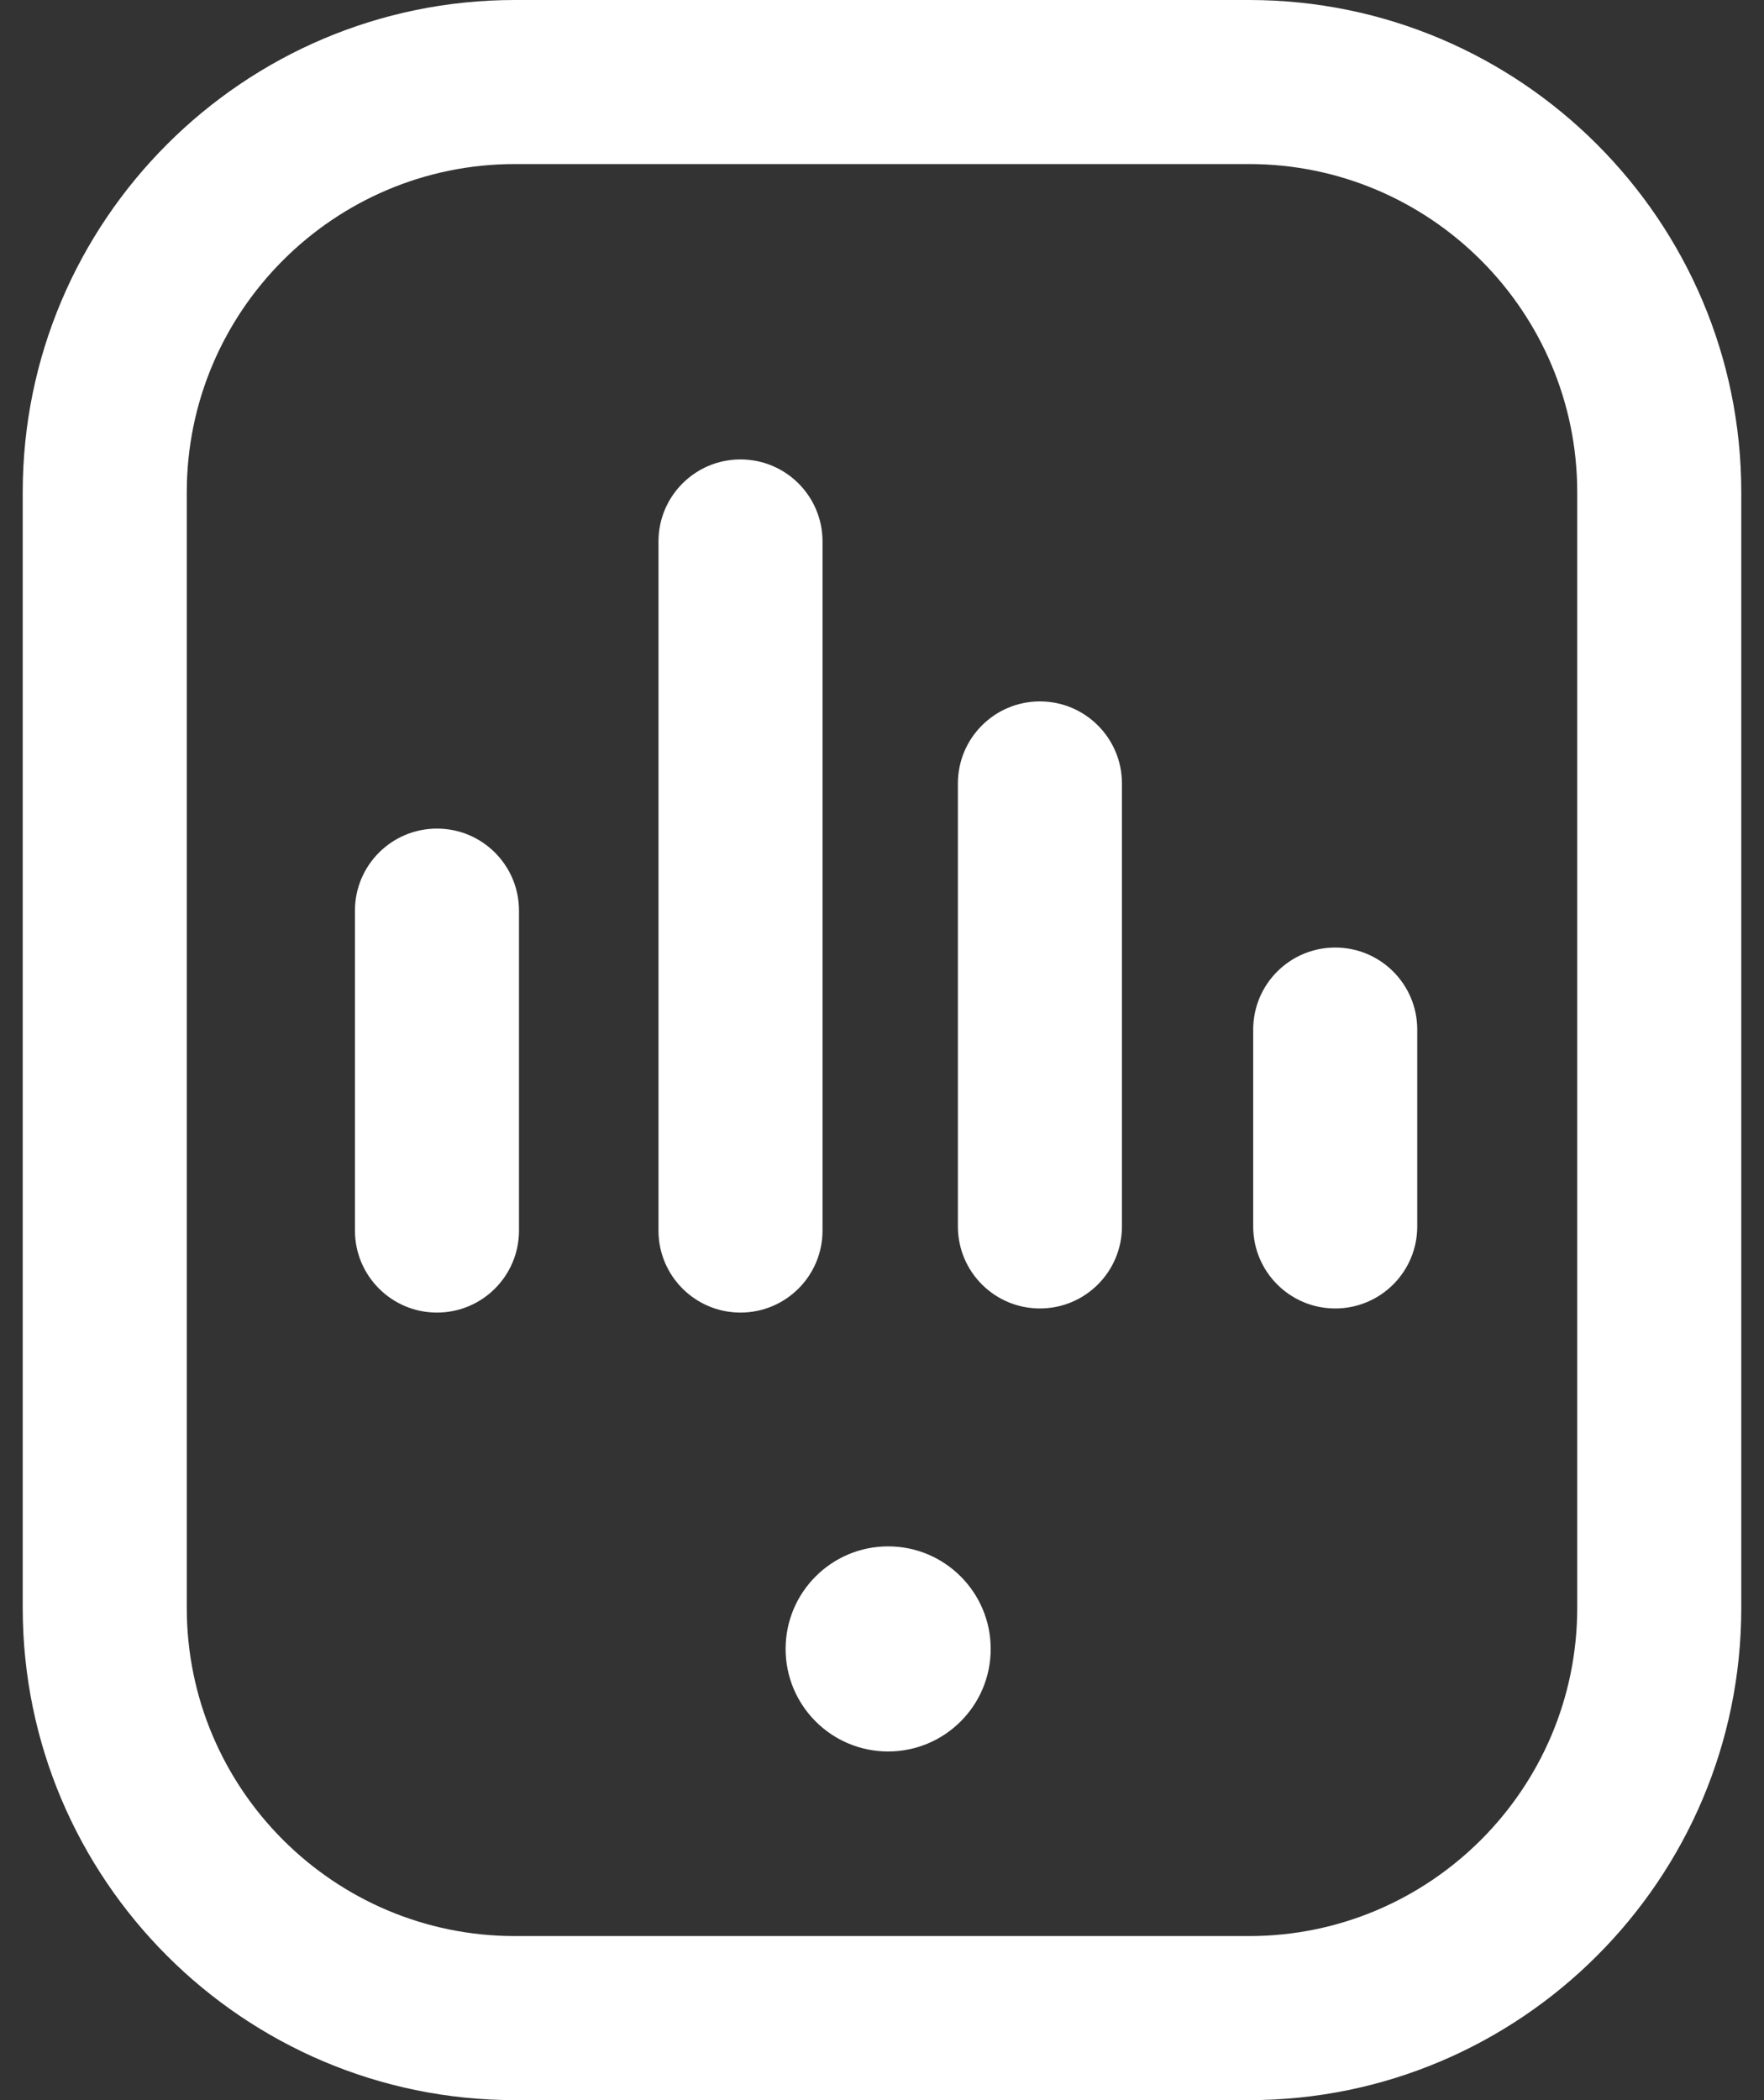 <svg width="42" height="50" viewBox="0 0 42 50" fill="none" xmlns="http://www.w3.org/2000/svg">
<rect x="0" y="0" width="42" height="50" fill="#333333" stroke="none"/>
<path d="M29.74 50H12.26C5.798 50 0.541 44.743 0.541 38.281V11.719C0.541 5.257 5.798 0 12.26 0H29.74C36.202 0 41.459 5.257 41.459 11.719V38.281C41.459 44.743 36.202 50 29.74 50ZM12.26 3.906C7.952 3.906 4.447 7.411 4.447 11.719V38.281C4.447 42.589 7.952 46.094 12.26 46.094H29.74C34.048 46.094 37.553 42.589 37.553 38.281V11.719C37.553 7.411 34.048 3.906 29.74 3.906H12.26ZM23.588 39.258C23.588 40.606 22.495 41.699 21.146 41.699C19.798 41.699 18.705 40.606 18.705 39.258C18.705 37.91 19.798 36.816 21.146 36.816C22.495 36.816 23.588 37.91 23.588 39.258ZM26.713 29.199V18.652C26.713 17.574 25.838 16.699 24.76 16.699C23.681 16.699 22.807 17.574 22.807 18.652V29.199C22.807 30.278 23.681 31.152 24.76 31.152C25.838 31.152 26.713 30.278 26.713 29.199ZM33.744 29.199V24.512C33.744 23.433 32.87 22.559 31.791 22.559C30.712 22.559 29.838 23.433 29.838 24.512V29.199C29.838 30.278 30.712 31.152 31.791 31.152C32.87 31.152 33.744 30.278 33.744 29.199ZM12.357 29.297V21.68C12.357 20.601 11.483 19.727 10.404 19.727C9.326 19.727 8.451 20.601 8.451 21.68V29.297C8.451 30.376 9.326 31.25 10.404 31.25C11.483 31.25 12.357 30.376 12.357 29.297ZM19.584 29.297V12.891C19.584 11.812 18.71 10.938 17.631 10.938C16.552 10.938 15.678 11.812 15.678 12.891V29.297C15.678 30.376 16.552 31.25 17.631 31.25C18.71 31.25 19.584 30.376 19.584 29.297Z" fill="white"/>
</svg>
